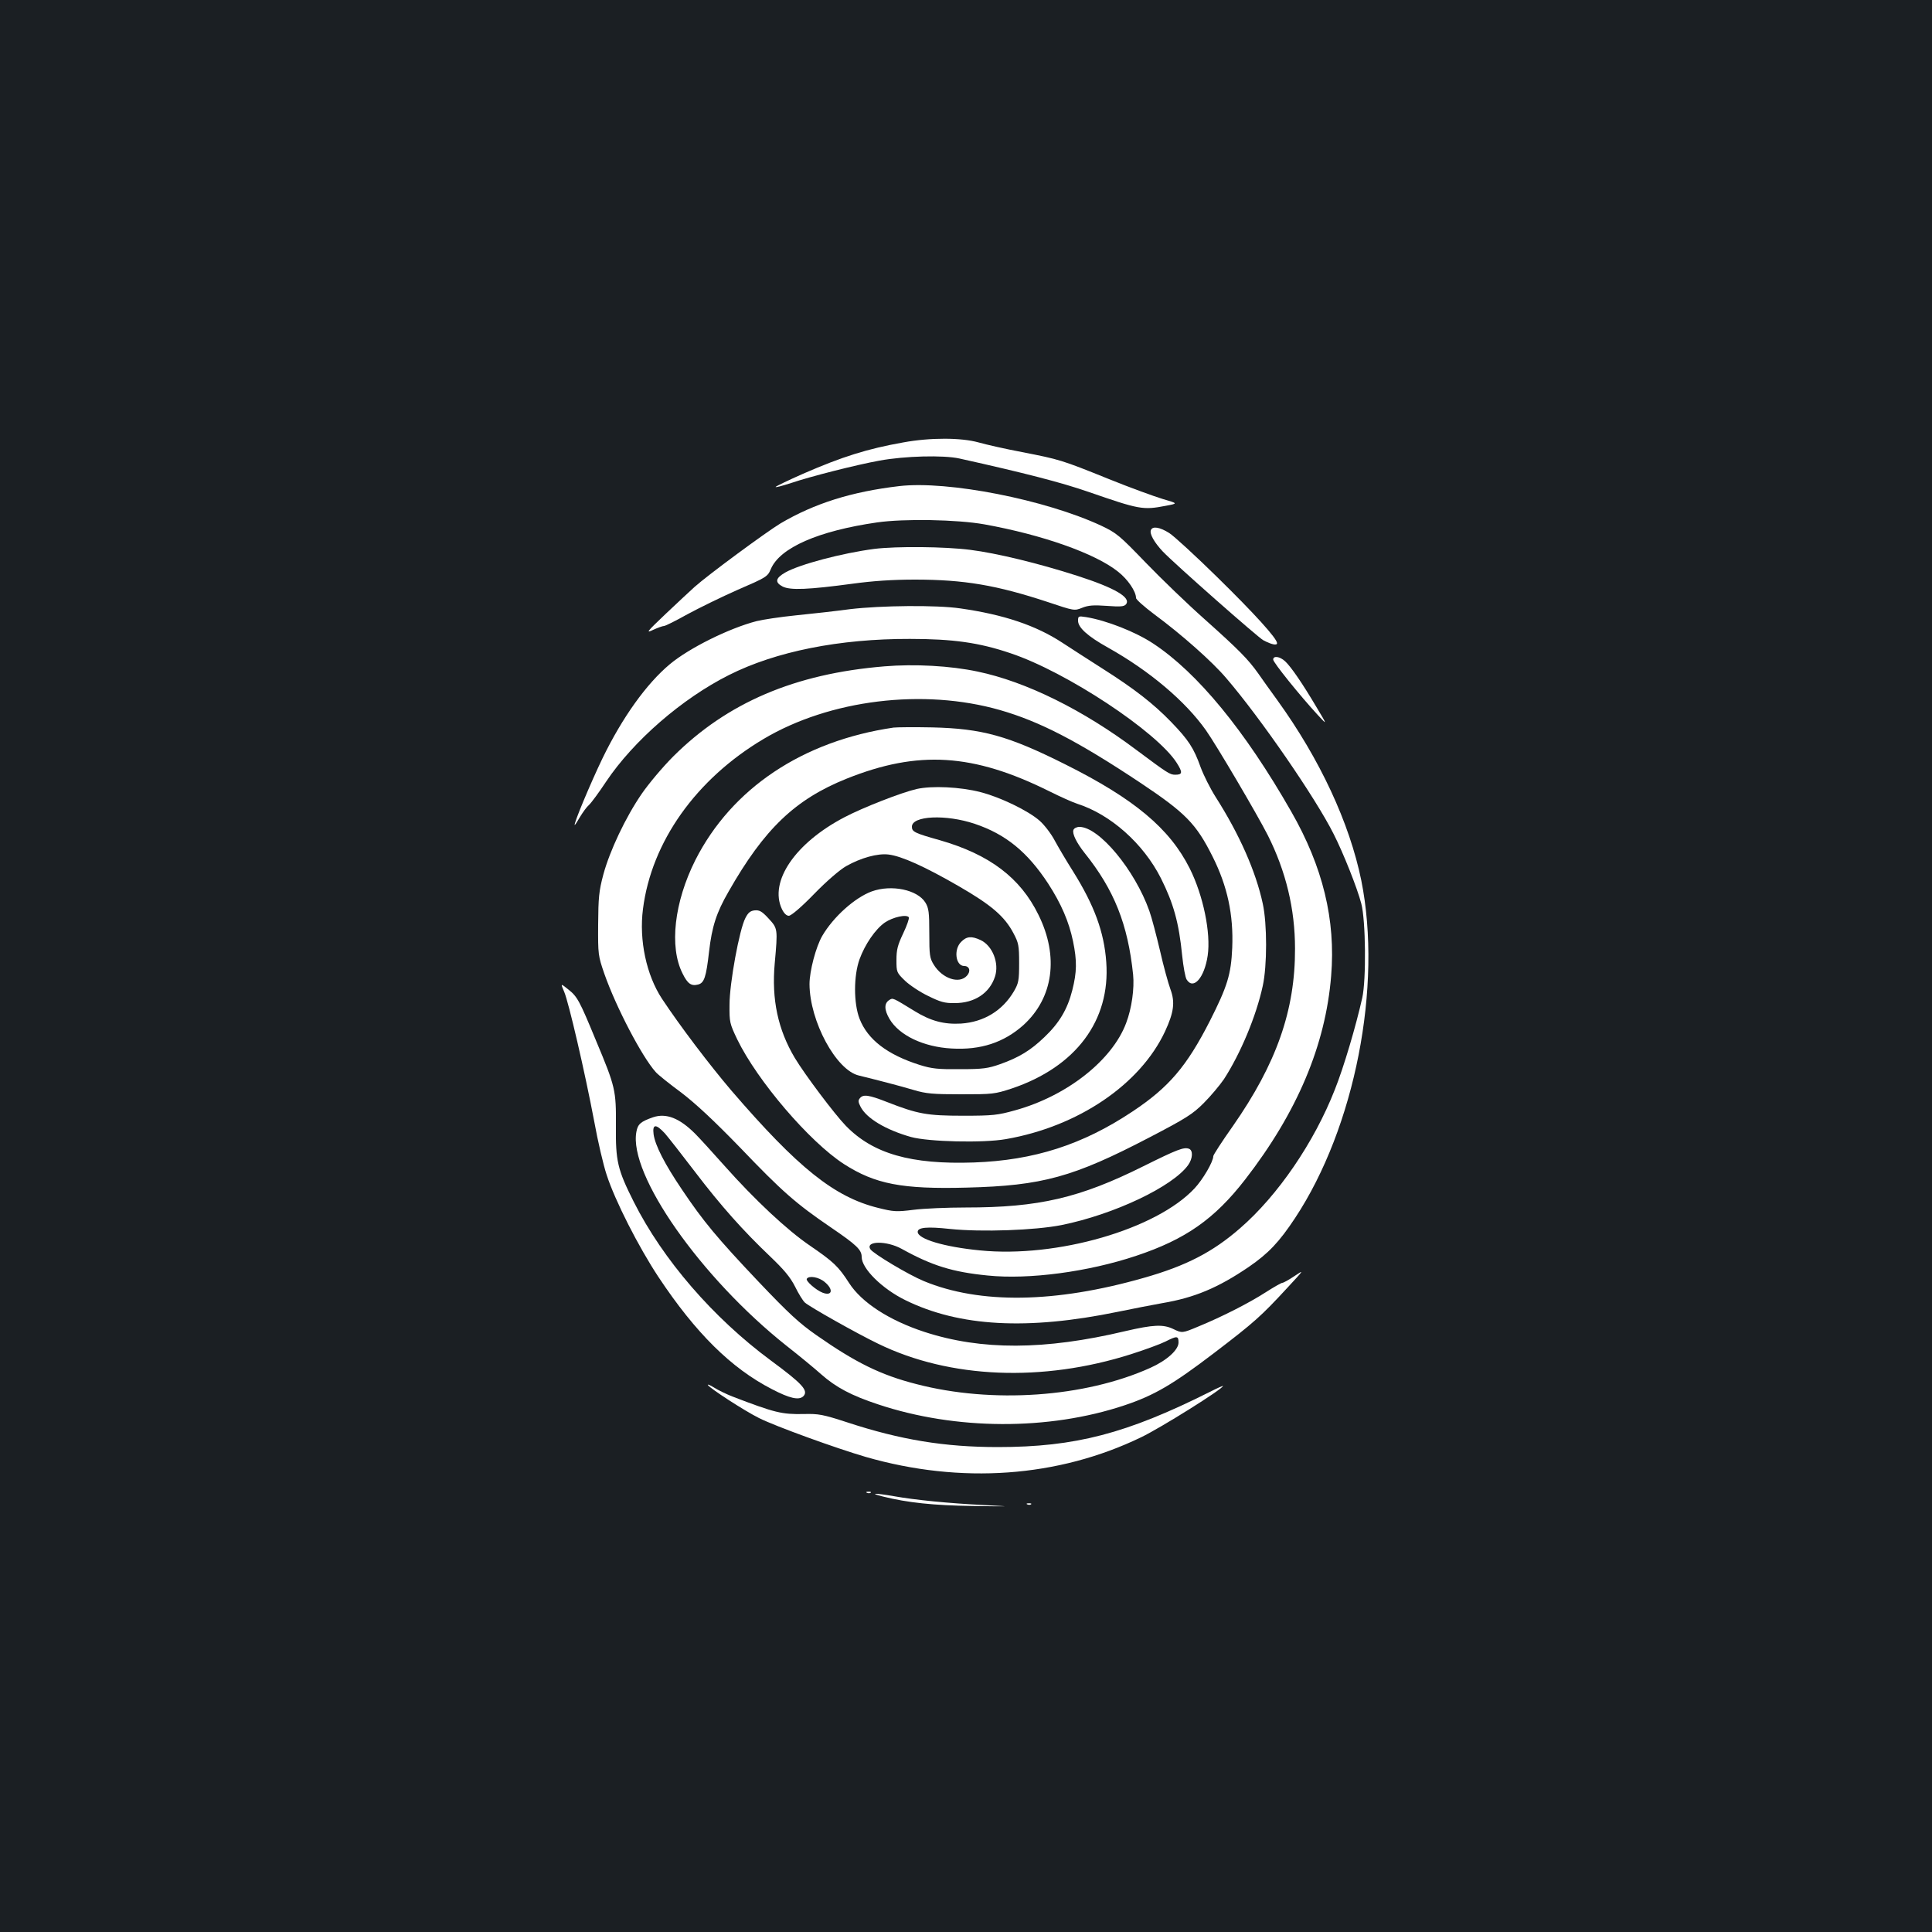<?xml version="1.0" standalone="no"?>
<!DOCTYPE svg PUBLIC "-//W3C//DTD SVG 20010904//EN"
 "http://www.w3.org/TR/2001/REC-SVG-20010904/DTD/svg10.dtd">
<svg version="1.0" xmlns="http://www.w3.org/2000/svg"
 width="1000pt" height="1000pt" viewBox="0 0 1000 1000"
 preserveAspectRatio="xMidYMid meet">
<rect width="100%" height="100%" fill="#1b1f23"/>
<g transform="translate(0,1000) scale(0.1,-0.1)"
fill="#ffffff" stroke="none">
<path d="M4675 7710 c-186 -33 -316 -74 -518 -162 -75 -33 -139 -64 -142 -68
-3 -5 33 5 80 20 97 33 336 94 458 116 131 24 329 29 412 11 338 -75 531 -125
669 -173 263 -91 281 -95 400 -72 64 12 64 12 -15 35 -43 13 -170 59 -281 104
-245 99 -254 101 -448 139 -85 16 -186 39 -225 50 -89 25 -249 26 -390 0z"/>
<path d="M4655 7484 c-248 -29 -440 -90 -615 -193 -73 -44 -376 -267 -445
-329 -22 -20 -89 -82 -149 -139 -100 -95 -105 -102 -65 -83 24 11 49 20 56 20
7 0 61 27 120 60 59 32 177 90 261 127 150 65 155 68 172 108 47 110 245 197
550 241 139 20 415 15 555 -10 300 -54 575 -151 692 -245 50 -39 93 -102 93
-136 0 -8 43 -46 95 -85 141 -104 300 -245 372 -330 177 -206 463 -621 556
-807 49 -96 122 -279 143 -360 23 -86 26 -394 5 -488 -33 -147 -96 -360 -142
-475 -107 -273 -295 -548 -490 -717 -142 -124 -280 -195 -498 -257 -458 -131
-849 -137 -1139 -17 -80 33 -262 142 -277 165 -27 44 84 45 162 2 157 -87 263
-120 445 -138 214 -22 521 19 769 102 255 85 405 190 564 395 269 347 416 695
445 1054 24 290 -43 565 -207 851 -240 420 -485 718 -714 869 -92 61 -243 120
-348 137 -39 6 -41 5 -41 -19 0 -35 49 -80 155 -139 216 -121 401 -278 507
-428 55 -78 264 -433 320 -543 94 -187 141 -382 141 -587 1 -319 -96 -595
-322 -919 -56 -79 -101 -149 -101 -155 0 -29 -54 -121 -97 -167 -198 -212
-713 -361 -1111 -321 -185 18 -322 59 -322 96 0 23 48 28 167 15 165 -17 440
-7 577 20 272 55 576 199 656 311 24 34 26 76 4 84 -26 10 -62 -4 -235 -90
-331 -165 -542 -214 -921 -214 -95 0 -216 -5 -270 -12 -88 -11 -103 -10 -183
10 -226 56 -414 206 -760 608 -114 134 -265 333 -359 475 -80 122 -119 302
-98 464 44 347 274 672 624 880 343 204 828 263 1223 150 206 -59 403 -161
725 -375 237 -158 291 -213 377 -385 76 -152 108 -299 101 -471 -6 -138 -25
-199 -116 -379 -120 -235 -212 -343 -400 -468 -258 -172 -510 -253 -822 -264
-325 -11 -522 45 -663 191 -57 59 -210 262 -263 350 -87 146 -121 302 -104
490 16 179 16 180 -32 232 -34 37 -47 44 -71 42 -23 -2 -35 -12 -49 -40 -31
-59 -82 -337 -82 -448 -1 -91 1 -98 40 -180 104 -214 373 -529 552 -645 162
-104 301 -131 637 -122 390 10 550 54 945 260 188 98 223 120 280 177 36 36
83 92 105 124 86 133 167 326 201 483 23 105 23 321 0 426 -36 167 -121 359
-244 552 -28 44 -63 114 -78 155 -35 98 -62 140 -153 234 -91 94 -190 171
-354 275 -67 43 -161 103 -208 134 -137 90 -304 146 -529 178 -122 18 -410 15
-570 -4 -74 -10 -200 -24 -280 -32 -80 -8 -172 -22 -204 -30 -143 -37 -350
-140 -449 -223 -121 -101 -246 -276 -348 -486 -61 -126 -153 -346 -144 -346 2
0 14 19 28 43 14 23 34 51 46 61 11 10 51 64 88 120 142 212 393 430 636 552
242 122 572 188 937 187 222 0 358 -19 520 -74 289 -96 759 -407 861 -568 31
-49 30 -61 -8 -61 -28 0 -41 9 -198 126 -279 210 -575 356 -825 408 -141 30
-326 40 -482 27 -464 -38 -814 -188 -1093 -466 -55 -55 -128 -142 -163 -193
-84 -122 -166 -296 -199 -418 -23 -86 -26 -120 -27 -259 -1 -156 0 -162 32
-255 61 -174 195 -430 266 -509 11 -13 71 -61 132 -106 77 -59 168 -144 305
-285 218 -228 289 -290 471 -414 132 -90 158 -115 158 -152 0 -60 106 -165
227 -224 279 -137 632 -156 1098 -60 77 16 181 36 231 45 166 28 288 79 447
187 102 70 158 129 240 253 310 469 453 1200 343 1748 -61 298 -214 627 -434
932 -36 49 -81 113 -100 140 -52 73 -99 121 -277 280 -88 78 -225 210 -305
293 -136 141 -150 153 -230 191 -290 135 -794 234 -1045 205z"/>
<path d="M5957 7256 c-8 -19 18 -64 61 -110 62 -65 494 -446 521 -460 44 -23
71 -28 71 -15 0 24 -116 152 -312 344 -110 108 -221 210 -246 226 -49 31 -87
37 -95 15z"/>
<path d="M4526 7159 c-168 -22 -387 -80 -461 -122 -51 -29 -56 -51 -14 -73 40
-20 133 -16 364 15 102 14 205 21 320 21 256 0 424 -29 688 -116 137 -46 138
-46 178 -30 32 13 59 15 128 10 69 -5 89 -4 99 8 28 35 -57 85 -253 148 -199
64 -417 117 -553 134 -133 17 -381 19 -496 5z"/>
<path d="M6590 6586 c0 -15 138 -186 230 -286 51 -55 51 -55 -6 40 -74 125
-132 209 -162 237 -28 26 -62 30 -62 9z"/>
<path d="M4625 6234 c-471 -69 -838 -315 -1026 -686 -109 -217 -136 -449 -66
-587 26 -53 45 -66 80 -57 32 8 42 38 57 170 15 130 38 202 101 311 185 325
345 478 612 585 370 148 654 130 1047 -65 58 -29 123 -58 145 -65 173 -55 343
-206 434 -386 65 -130 93 -229 110 -401 6 -57 16 -112 23 -123 35 -56 92 9
109 124 17 117 -23 311 -93 451 -104 207 -287 360 -643 538 -297 149 -432 186
-690 192 -93 2 -183 1 -200 -1z"/>
<path d="M4744 5916 c-78 -18 -276 -95 -373 -146 -255 -133 -391 -333 -324
-475 11 -23 24 -35 36 -35 12 0 64 44 131 113 65 67 134 126 166 144 76 43
163 67 219 60 67 -8 187 -62 362 -163 170 -98 239 -157 285 -245 26 -49 29
-63 29 -154 0 -91 -3 -104 -27 -146 -59 -100 -155 -159 -274 -167 -87 -5 -156
13 -239 64 -116 71 -113 70 -132 58 -27 -17 -27 -50 1 -98 50 -85 176 -145
321 -153 151 -9 271 31 372 121 155 141 185 355 78 571 -94 192 -253 312 -510
386 -132 37 -145 44 -145 70 0 57 176 65 325 15 161 -54 273 -146 380 -309 68
-105 108 -198 129 -299 21 -102 20 -159 -4 -254 -25 -98 -67 -169 -145 -243
-71 -68 -130 -104 -228 -139 -63 -22 -88 -26 -207 -26 -115 -1 -146 2 -210 22
-167 53 -269 131 -311 239 -31 80 -31 222 0 308 28 77 82 156 131 190 41 28
113 44 124 27 3 -6 -10 -43 -29 -83 -29 -61 -35 -85 -35 -138 0 -63 1 -65 44
-107 24 -23 78 -59 120 -79 63 -31 85 -38 138 -37 102 0 180 51 208 137 23 70
-13 160 -74 189 -47 22 -73 20 -101 -9 -40 -39 -29 -125 16 -125 27 0 35 -27
14 -50 -40 -45 -128 -15 -172 57 -21 34 -23 50 -23 163 0 108 -3 130 -20 158
-41 67 -176 95 -278 58 -87 -32 -198 -131 -256 -230 -33 -57 -66 -182 -66
-250 1 -192 138 -446 256 -473 90 -22 214 -54 284 -75 64 -19 99 -22 245 -22
164 0 173 1 262 30 332 112 511 352 489 654 -11 156 -62 294 -172 470 -33 52
-75 123 -94 158 -18 35 -54 82 -79 104 -59 52 -204 122 -306 148 -104 27 -251
34 -331 16z"/>
<path d="M5556 5704 c-7 -19 16 -66 58 -119 153 -191 224 -369 251 -630 7 -71
-7 -174 -36 -250 -72 -193 -307 -378 -575 -452 -90 -25 -114 -28 -269 -28
-188 0 -235 9 -394 71 -94 37 -123 41 -140 20 -10 -11 -9 -21 3 -44 31 -61
131 -120 261 -157 91 -25 373 -32 492 -11 373 65 694 282 823 557 46 99 53
152 28 219 -11 30 -36 120 -54 200 -19 80 -43 172 -55 205 -75 212 -260 435
-362 435 -14 0 -28 -7 -31 -16z"/>
<path d="M2920 4867 c23 -53 107 -414 156 -673 18 -100 47 -224 64 -275 43
-133 165 -373 269 -530 192 -289 376 -471 586 -579 92 -48 140 -59 163 -37 28
29 -4 64 -168 185 -299 221 -559 522 -710 822 -84 167 -94 211 -92 393 1 184
-2 200 -104 443 -85 206 -96 226 -143 263 -40 32 -40 32 -21 -12z"/>
<path d="M3380 4217 c-63 -22 -79 -35 -86 -75 -42 -220 333 -755 776 -1107 69
-54 150 -121 180 -148 77 -68 156 -110 295 -156 402 -134 883 -136 1275 -5
155 52 249 107 463 270 211 161 245 192 379 337 89 96 90 97 38 62 -28 -19
-57 -35 -63 -35 -5 0 -44 -22 -86 -49 -89 -57 -225 -126 -346 -176 -86 -36
-86 -36 -132 -14 -52 25 -103 23 -249 -11 -417 -99 -744 -100 -1039 -4 -183
60 -325 152 -390 253 -56 87 -81 110 -202 193 -118 80 -286 237 -445 416 -62
70 -130 144 -150 164 -81 81 -150 108 -218 85z m62 -84 c18 -21 88 -110 155
-198 134 -176 249 -305 391 -440 70 -67 102 -105 127 -154 18 -37 41 -74 51
-83 26 -23 269 -160 379 -213 371 -181 852 -200 1310 -54 72 23 151 52 177 65
61 31 68 30 68 -5 0 -38 -61 -93 -146 -131 -340 -153 -819 -186 -1211 -84
-184 47 -314 111 -517 253 -89 62 -144 113 -299 276 -217 229 -287 314 -396
476 -92 136 -140 231 -148 288 -7 54 12 55 59 4z m827 -769 c46 -38 39 -74
-11 -55 -34 13 -89 61 -82 72 11 18 63 9 93 -17z"/>
<path d="M3664 2831 c12 -18 187 -132 265 -171 86 -43 398 -156 552 -201 493
-142 996 -106 1426 102 100 48 423 250 423 265 0 2 -30 -11 -67 -30 -431 -216
-697 -286 -1098 -286 -275 0 -503 37 -780 128 -126 41 -148 45 -225 43 -114
-2 -148 6 -370 91 -30 12 -72 32 -94 46 -21 13 -35 19 -32 13z"/>
<path d="M4488 2273 c7 -3 16 -2 19 1 4 3 -2 6 -13 5 -11 0 -14 -3 -6 -6z"/>
<path d="M4570 2254 c128 -32 262 -46 465 -49 209 -3 209 -3 55 5 -180 9 -352
26 -465 46 -99 17 -128 16 -55 -2z"/>
<path d="M5318 2213 c7 -3 16 -2 19 1 4 3 -2 6 -13 5 -11 0 -14 -3 -6 -6z"/>
</g>
</svg>
